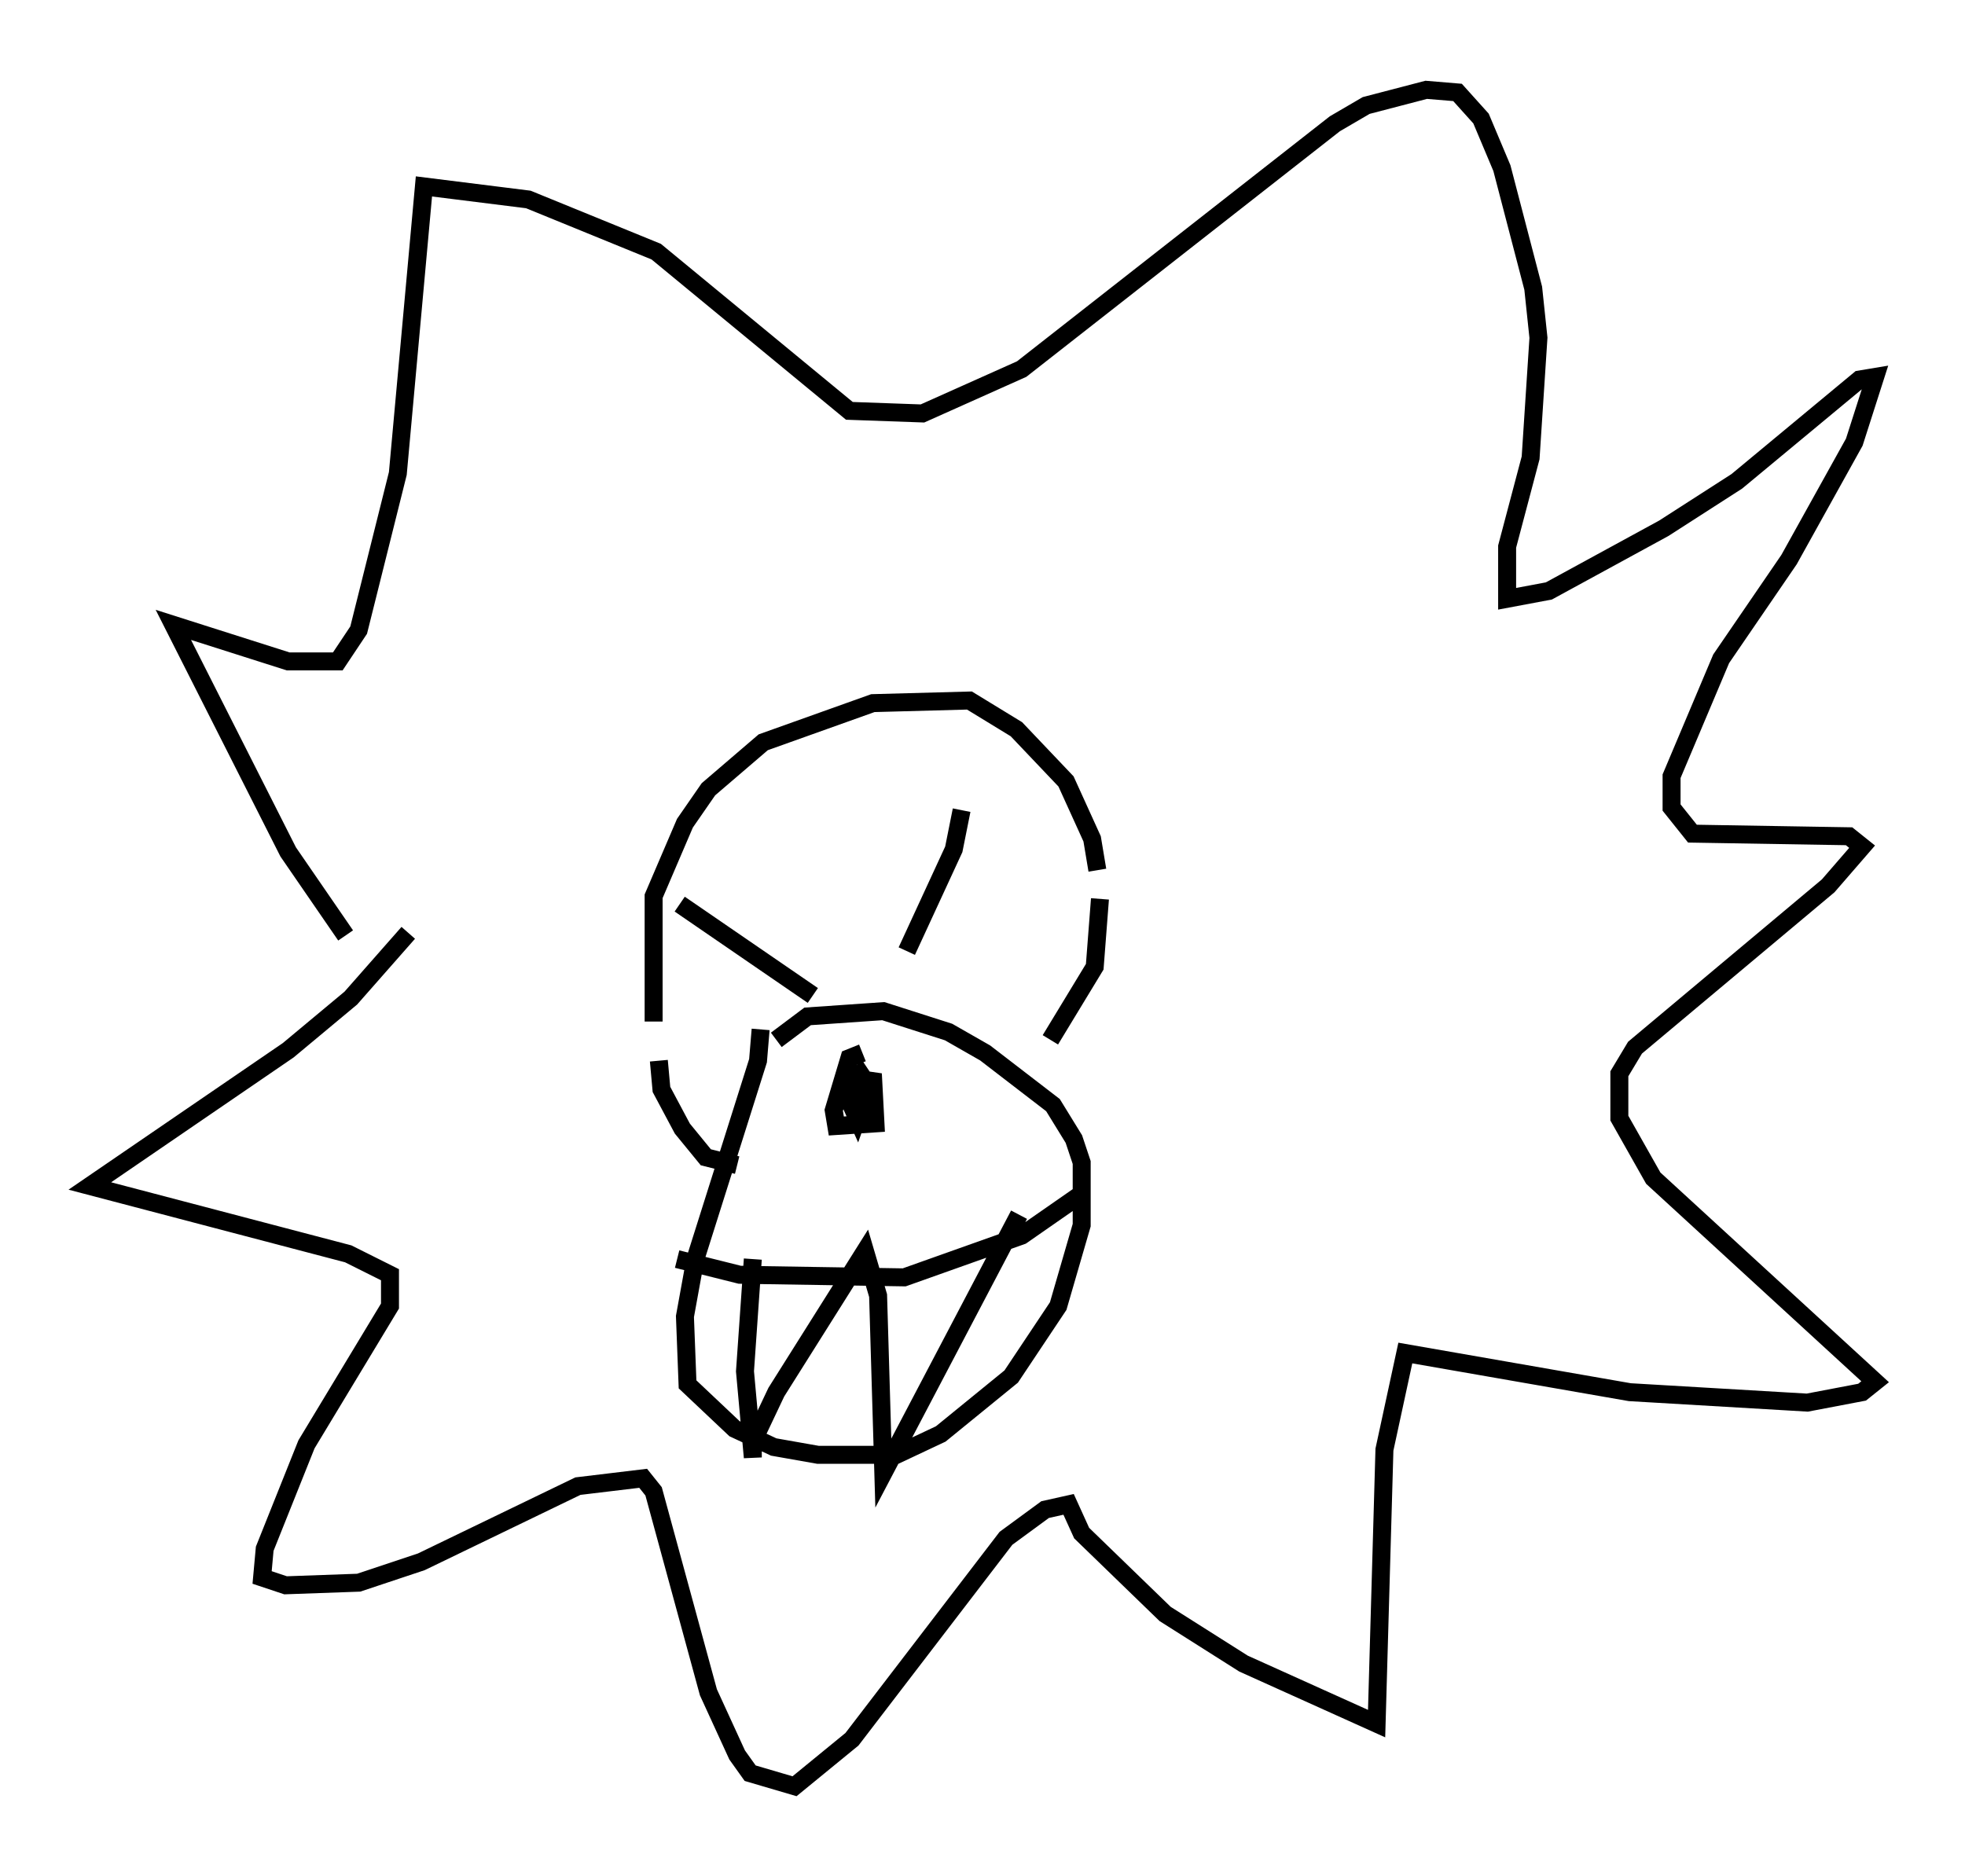 <?xml version="1.0" encoding="utf-8" ?>
<svg baseProfile="full" height="104.413" version="1.1" width="109.352" xmlns="http://www.w3.org/2000/svg" xmlns:ev="http://www.w3.org/2001/xml-events" xmlns:xlink="http://www.w3.org/1999/xlink"><defs /><rect fill="white" height="104.413" width="109.352" x="0" y="0" /><path d="M37.536, 61.938 m-1.162, -5.084 l0.0, -6.972 1.743, -4.067 l1.307, -1.888 3.05, -2.615 l6.101, -2.179 5.374, -0.145 l2.615, 1.598 2.76, 2.905 l1.453, 3.196 0.291, 1.743 m0.145, 1.598 l-0.291, 3.777 -2.469, 4.067 m-21.788, 1.162 l0.145, 1.598 1.162, 2.179 l1.307, 1.598 1.743, 0.436 m1.307, -7.553 l-0.145, 1.743 -3.486, 11.039 l-0.581, 3.196 0.145, 3.777 l2.615, 2.469 2.179, 1.017 l2.469, 0.436 4.358, 0.0 l2.469, -1.162 3.922, -3.196 l2.615, -3.922 1.307, -4.503 l0.0, -3.486 -0.436, -1.307 l-1.162, -1.888 -3.777, -2.905 l-2.034, -1.162 -3.631, -1.162 l-4.212, 0.291 -1.743, 1.307 m4.793, 0.726 l-0.726, 0.291 -0.872, 2.905 l0.145, 0.872 2.179, -0.145 l-0.145, -2.76 -0.872, 2.469 l-0.581, -1.307 0.291, -0.872 l0.872, -0.581 m-10.603, 10.603 l3.486, 0.872 9.151, 0.145 l6.536, -2.324 3.341, -2.324 m-18.302, 3.631 l-0.436, 6.246 0.436, 4.793 l0.0, -0.872 1.307, -2.76 l4.939, -7.844 0.726, 2.469 l0.291, 9.877 7.553, -14.38 m-3.196, -22.514 l-0.436, 2.179 -2.615, 5.665 m-12.637, -2.615 l7.408, 5.084 m-22.514, -3.486 l-3.196, 3.631 -3.486, 2.905 l-11.039, 7.553 14.38, 3.777 l2.324, 1.162 0.0, 1.743 l-4.648, 7.698 -2.324, 5.81 l-0.145, 1.598 1.307, 0.436 l4.067, -0.145 3.486, -1.162 l8.715, -4.212 3.631, -0.436 l0.581, 0.726 3.05, 11.184 l1.598, 3.486 0.726, 1.017 l2.469, 0.726 3.196, -2.615 l8.57, -11.184 2.179, -1.598 l1.307, -0.291 0.726, 1.598 l4.648, 4.503 4.358, 2.76 l7.408, 3.341 0.436, -15.251 l1.162, -5.374 12.492, 2.179 l9.877, 0.581 3.05, -0.581 l0.726, -0.581 -12.346, -11.33 l-1.888, -3.341 0.0, -2.469 l0.872, -1.453 10.749, -9.006 l1.888, -2.179 -0.726, -0.581 l-8.715, -0.145 -1.162, -1.453 l0.0, -1.743 2.76, -6.536 l3.777, -5.52 3.631, -6.536 l1.162, -3.631 -0.872, 0.145 l-6.827, 5.665 -4.067, 2.615 l-6.391, 3.486 -2.324, 0.436 l0.0, -2.905 1.307, -4.939 l0.436, -6.682 -0.291, -2.76 l-1.743, -6.682 -1.162, -2.76 l-1.307, -1.453 -1.743, -0.145 l-3.341, 0.872 -1.743, 1.017 l-17.43, 13.654 -5.52, 2.469 l-4.067, -0.145 -10.749, -8.86 l-7.117, -2.905 -5.81, -0.726 l-1.453, 15.978 -2.179, 8.715 l-1.162, 1.743 -2.76, 0.0 l-6.391, -2.034 6.391, 12.637 l3.196, 4.648 " fill="none" stroke="black" stroke-width="1" /></svg>